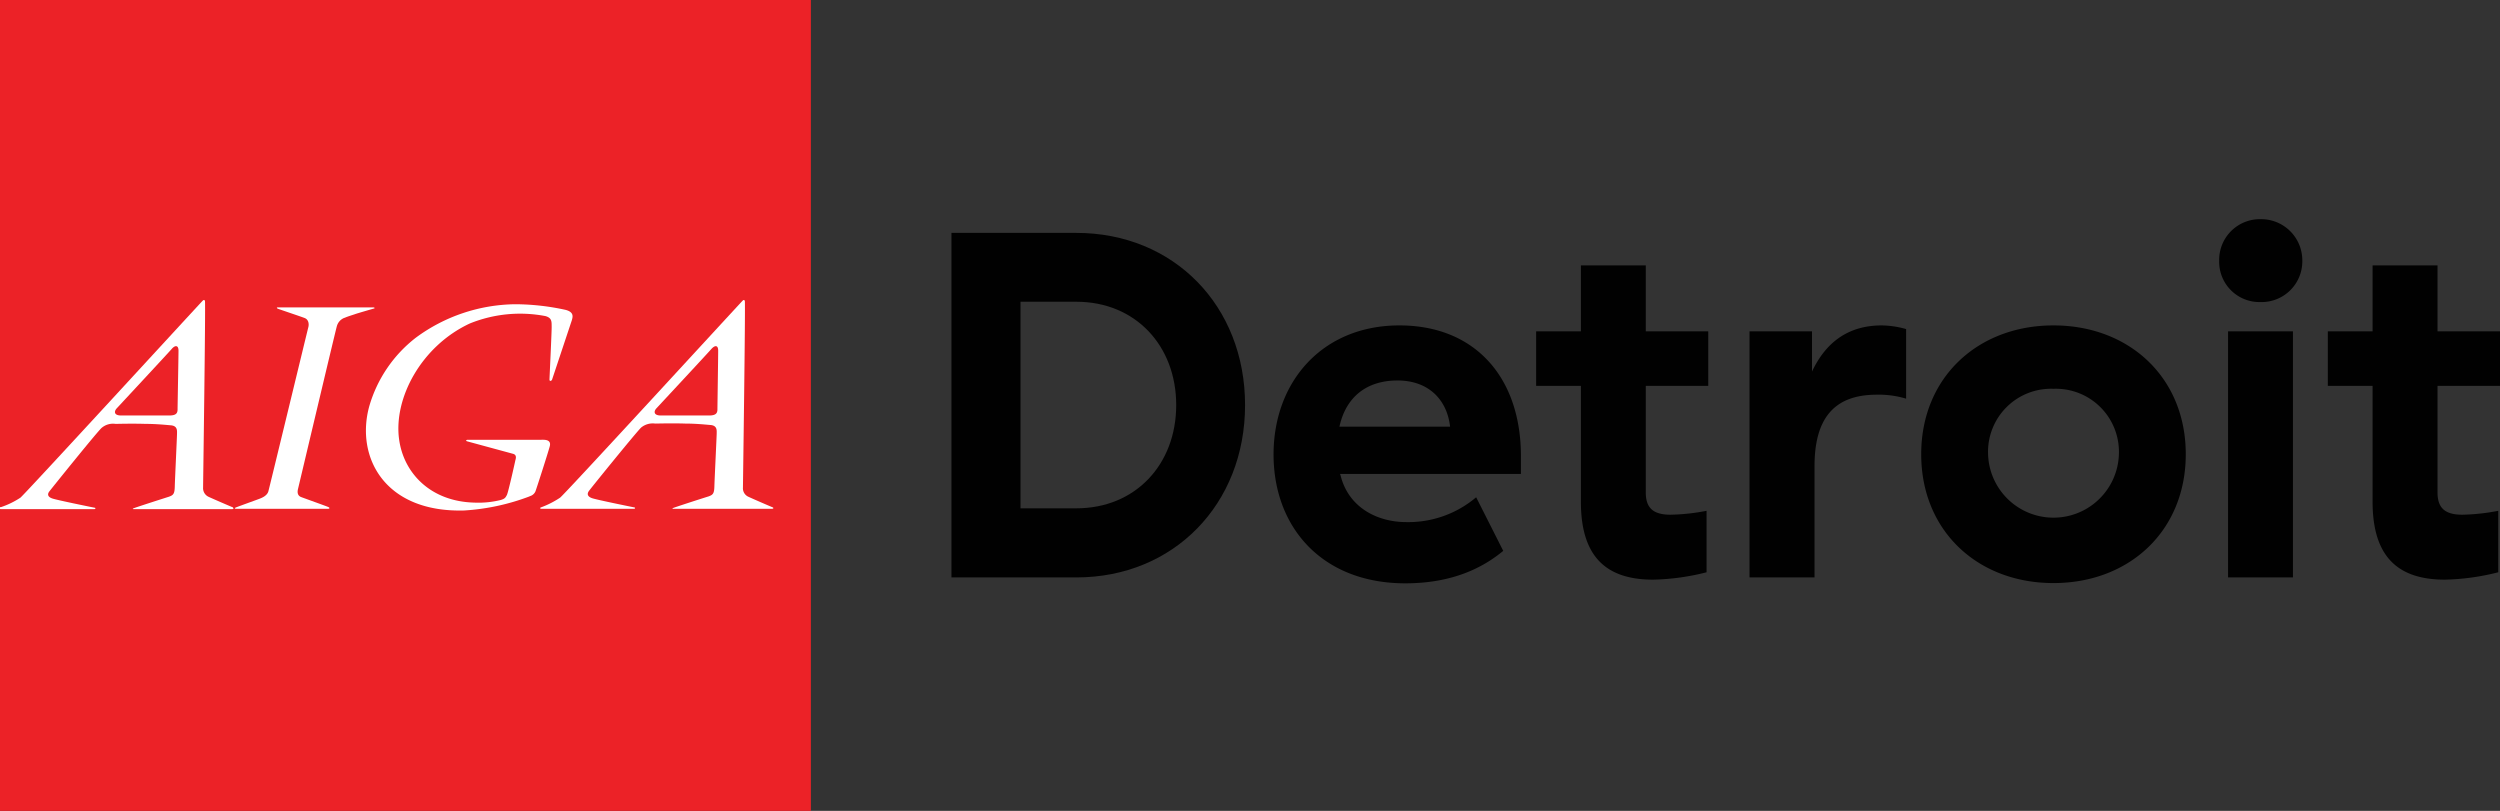 <svg id="Layer_1" data-name="Layer 1" xmlns="http://www.w3.org/2000/svg" viewBox="0 0 402.65 130.6"><rect x="0" y="0" width="402.65" height="130.6" fill="#333333" stroke="none"/><defs><style>.cls-1{fill:#010101;}.cls-2{fill:#ec2227;}.cls-3{fill:#fff;}</style></defs><path class="cls-1" d="M173.36,37.51c15.68,0,27.17,11.73,27.17,27.73S189,93,173.36,93H153.24V37.51Zm0,11.09h-9V81.87h9c9.5,0,16.08-7.05,16.08-16.63S182.86,48.6,173.36,48.6Z"/><path class="cls-1" d="M225.39,52.41c12.12,0,19.57,8.31,19.57,21.06v2.86H215.81l.08.15c1.27,5.31,6,7.61,10.61,7.61a16.9,16.9,0,0,0,11.25-4l4.36,8.63c-3.25,2.7-8.16,5.23-15.77,5.23-13.38,0-21.22-9-21.22-20.75S213,52.41,225.39,52.41Zm-.31,8.87c-5,0-8.32,2.69-9.35,7.44h17.82C233.08,64.45,230.15,61.28,225.08,61.28Z"/><path class="cls-1" d="M266.26,93.36c-7.37,0-11.64-3.49-11.64-12.52V62.15h-7.21V53.36h7.21V42.74h10.45V53.36h10.06v8.79H265.07V79.34c0,2.53,1.27,3.56,4,3.56a33.36,33.36,0,0,0,5.79-.63v9.9A37.77,37.77,0,0,1,266.26,93.36Z"/><path class="cls-1" d="M303.09,52.41A15.14,15.14,0,0,1,307,53V64.21a15.17,15.17,0,0,0-4.75-.64c-6.89,0-10,3.88-10,11.49V93H281.78V53.36h10.06v6.49C294,55.26,297.55,52.41,303.09,52.41Z"/><path class="cls-1" d="M330.73,52.41c12.2,0,21.31,8.39,21.31,20.75s-9.11,20.75-21.31,20.75-21.3-8.4-21.3-20.75S318.53,52.41,330.73,52.41Zm0,10.21A10.15,10.15,0,0,0,320.2,73.16a10.54,10.54,0,0,0,21.07,0A10.16,10.16,0,0,0,330.73,62.62Z"/><path class="cls-1" d="M364.07,35.3A6.63,6.63,0,0,1,370.81,42a6.56,6.56,0,0,1-6.74,6.65A6.49,6.49,0,0,1,357.42,42,6.56,6.56,0,0,1,364.07,35.3Zm5.23,18.06V93H358.85V53.36Z"/><path class="cls-1" d="M393.78,93.36c-7.37,0-11.65-3.49-11.65-12.52V62.15h-7.21V53.36h7.21V42.74h10.46V53.36h10.06v8.79H392.59V79.34c0,2.53,1.26,3.56,4,3.56a33.27,33.27,0,0,0,5.78-.63v9.9A37.76,37.76,0,0,1,393.78,93.36Z"/><rect class="cls-2" width="130.6" height="130.6"/><path class="cls-3" d="M55.5,51.18a2,2,0,0,0-1.25,1.37C54.1,53,48.11,78.3,48,78.74s-.15,1.07.51,1.32,4.11,1.48,4.38,1.61.2.28-.09.28H38.1c-.26,0-.41-.08-.15-.2s3.55-1.3,3.85-1.42,1.19-.44,1.42-1.18c.16-.56,6.32-26,6.44-26.45s.09-1.25-.65-1.5c-.39-.16-4.18-1.43-4.29-1.49s-.21-.2,0-.2H60.12c.17,0,.33.12.11.18s-2.77.8-3,.89-1.23.38-1.7.6"/><path class="cls-3" d="M85.31,79.94a35.65,35.65,0,0,1-10.57,2.28c-12.81.34-17.48-8.6-15.28-16.74A21.5,21.5,0,0,1,67,54.37,27.44,27.44,0,0,1,83,49a38.45,38.45,0,0,1,8.1.91c1.37.36,1.16,1.11,1,1.67-.09.27-3.1,9.32-3.18,9.55s-.42.35-.42,0c0-.21.39-8.23.35-8.57,0-.84,0-1.36-1-1.65A21.57,21.57,0,0,0,75.67,52.1c-7.78,3.62-12.31,12-11.39,18.67.75,5.5,5.13,10,12.1,10.18a14.89,14.89,0,0,0,4.26-.42c.69-.2.78-.4,1-.81s1.31-5.31,1.35-5.52.35-.92-.36-1.11l-7.36-2c-.33-.08-.18-.26.06-.26H87.13c.48,0,1.73-.11,1.41,1.07s-2.15,6.85-2.3,7.24a1.37,1.37,0,0,1-.93.78"/><path class="cls-3" d="M28.6,65.92c0,.67-.27,1-1.37,1H19.52c-1.2,0-1.16-.68-.72-1.15s8.55-9.2,8.85-9.56c.56-.66,1.1-.63,1.1.27s-.15,9-.15,9.42m8.94,15.83c-.36-.14-3.19-1.36-3.94-1.71a1.54,1.54,0,0,1-.89-1.51c0-.46.42-29.82.3-30.05s-.24-.15-.39,0c-.48.47-28.84,31.38-29.34,31.7A13.34,13.34,0,0,1,.15,81.68s-.06,0-.15,0V82a.77.77,0,0,1,.18,0h15c.2,0,.26-.19.09-.22-1.11-.22-5.93-1.21-6.77-1.47s-.89-.71-.56-1.15,7.89-9.84,8.46-10.27a2.81,2.81,0,0,1,2.2-.62c.39,0,2.65-.07,4.83,0,1.82,0,3.57.19,4.08.23,1.13.09,1,.94,1,1.37s-.33,7.32-.36,8.5-.23,1.39-1,1.65c-.38.12-5.51,1.76-5.69,1.87s.06.11.06.11H37.35c.25,0,.34-.13.19-.2"/><path class="cls-3" d="M115.55,65.92c0,.67-.29,1-1.37,1h-7.74c-1.19,0-1.16-.68-.72-1.15s8.56-9.2,8.85-9.56c.6-.66,1.1-.63,1.1.27s-.12,9-.12,9.42m8.94,15.83c-.36-.14-3.18-1.36-3.93-1.71a1.5,1.5,0,0,1-.9-1.51c0-.46.42-29.82.3-30.05s-.24-.15-.38,0c-.48.47-28.84,31.38-29.38,31.7a14.73,14.73,0,0,1-3.1,1.57c-.11,0-.11.22,0,.22h15c.21,0,.24-.19.09-.22-1.1-.22-5.93-1.21-6.76-1.47s-.9-.71-.6-1.15,7.92-9.84,8.46-10.27a2.94,2.94,0,0,1,2.23-.62c.4,0,2.65-.07,4.83,0,1.82,0,3.55.19,4.08.23,1.13.09,1,.94,1,1.37s-.34,7.32-.37,8.5-.23,1.39-1,1.65c-.41.12-5.51,1.76-5.69,1.87s.07.11.07.11h15.87c.24,0,.33-.13.18-.2"/></svg>